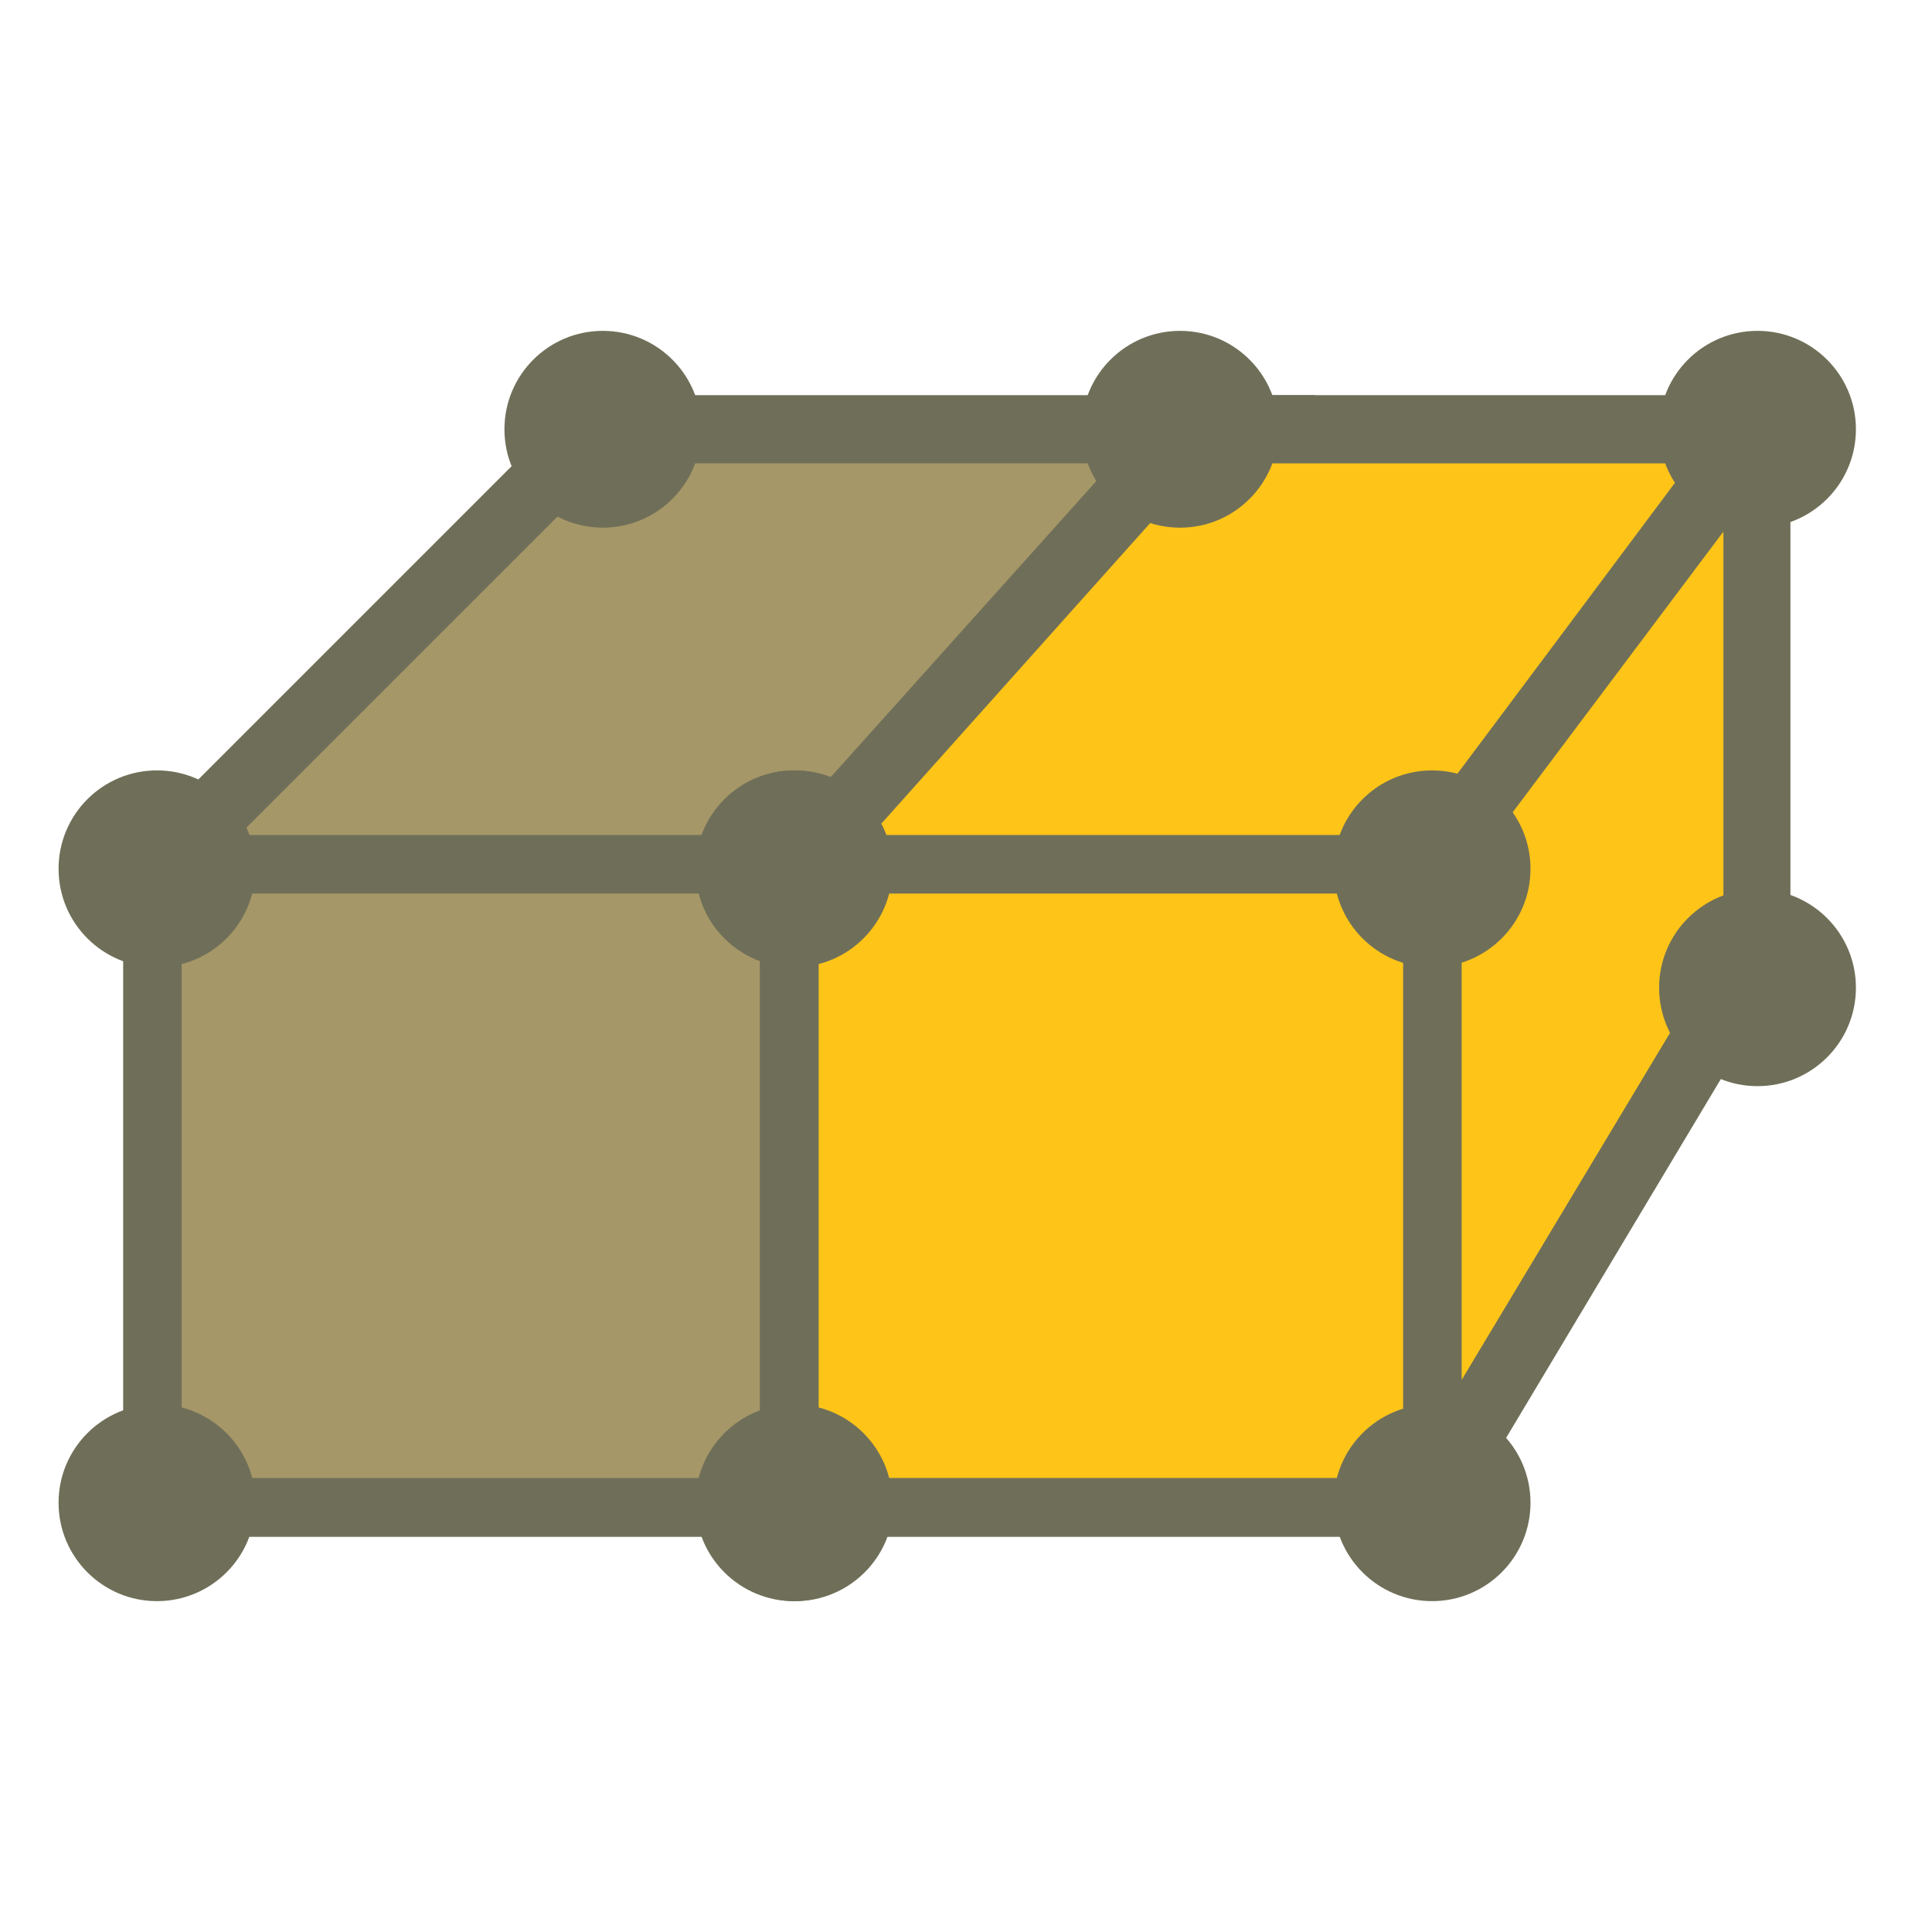 <svg id="Layer_1" data-name="Layer 1" xmlns="http://www.w3.org/2000/svg" viewBox="0 0 64 64"><title>SVG_Artboards</title><rect x="5.2" y="28.78" width="21" height="21" style="fill:#a7d28c"/><path d="M26.2,50.91H5.2a1.13,1.13,0,0,1-1.12-1.13v-21A1.12,1.12,0,0,1,5.2,27.66h21a1.13,1.13,0,0,1,1.13,1.12v21A1.14,1.14,0,0,1,26.2,50.91ZM6.33,48.65H25.07V29.91H6.33Z" style="fill:#6f6f59"/><polygon points="40.84 14.22 19.76 14.22 5.21 28.78 26.2 28.78 40.84 14.22" style="fill:#a69768"/><path d="M26.67,29.91H2.48L19.3,13.09H43.57ZM7.92,27.66H25.74L38.11,15.35H20.23Z" style="fill:#6f6f59"/><circle cx="37.12" cy="32.72" r="3.26" style="fill:#6f6f59"/><rect x="6.02" y="29.6" width="19.36" height="19.36" style="fill:#a69768"/><circle cx="19.97" cy="14.22" r="3.26" style="fill:#6f6f59"/><circle cx="5.2" cy="28.78" r="3.26" style="fill:#6f6f59"/><circle cx="5.2" cy="49.78" r="3.26" style="fill:#6f6f59"/><circle cx="26.34" cy="28.78" r="3.26" style="fill:#6f6f59"/><circle cx="26.34" cy="49.78" r="3.26" style="fill:#6f6f59"/><rect x="26.3" y="28.78" width="21" height="21" style="fill:#a7d28c"/><path d="M47.3,50.91h-21a1.14,1.14,0,0,1-1.13-1.13v-21a1.13,1.13,0,0,1,1.13-1.12h21a1.12,1.12,0,0,1,1.12,1.12v21A1.13,1.13,0,0,1,47.3,50.91ZM27.43,48.65H46.17V29.91H27.43Z" style="fill:#6f6f59"/><polygon points="58.22 14.22 39.37 14.22 26.3 28.78 47.3 28.78 58.22 14.22" style="fill:#ffc418"/><path d="M47.86,29.91H23.78L38.87,13.09h21.6Zm-19-2.25h17.9L56,15.35H39.87Z" style="fill:#6f6f59"/><polygon points="47.3 49.78 58.22 31.58 58.22 14.22 47.3 28.78 47.3 49.78" style="fill:#ffc418"/><path d="M47.3,50.91a1.54,1.54,0,0,1-.3,0,1.13,1.13,0,0,1-.83-1.09v-21a1.09,1.09,0,0,1,.23-.67L57.31,13.55a1.13,1.13,0,0,1,2,.68V31.58a1.06,1.06,0,0,1-.16.58L48.26,50.36A1.1,1.1,0,0,1,47.3,50.91Zm1.12-21.75V45.71l8.67-14.44V17.61Z" style="fill:#6f6f59"/><circle cx="58.22" cy="14.22" r="3.26" style="fill:#6f6f59"/><circle cx="58.22" cy="32.72" r="3.26" style="fill:#6f6f59"/><rect x="27.12" y="29.6" width="19.36" height="19.36" style="fill:#ffc418"/><circle cx="39.09" cy="14.22" r="3.26" style="fill:#6f6f59"/><circle cx="26.3" cy="28.78" r="3.26" style="fill:#6f6f59"/><circle cx="26.3" cy="49.78" r="3.26" style="fill:#6f6f59"/><circle cx="47.44" cy="28.78" r="3.26" style="fill:#6f6f59"/><circle cx="47.44" cy="49.78" r="3.26" style="fill:#6f6f59"/></svg>
